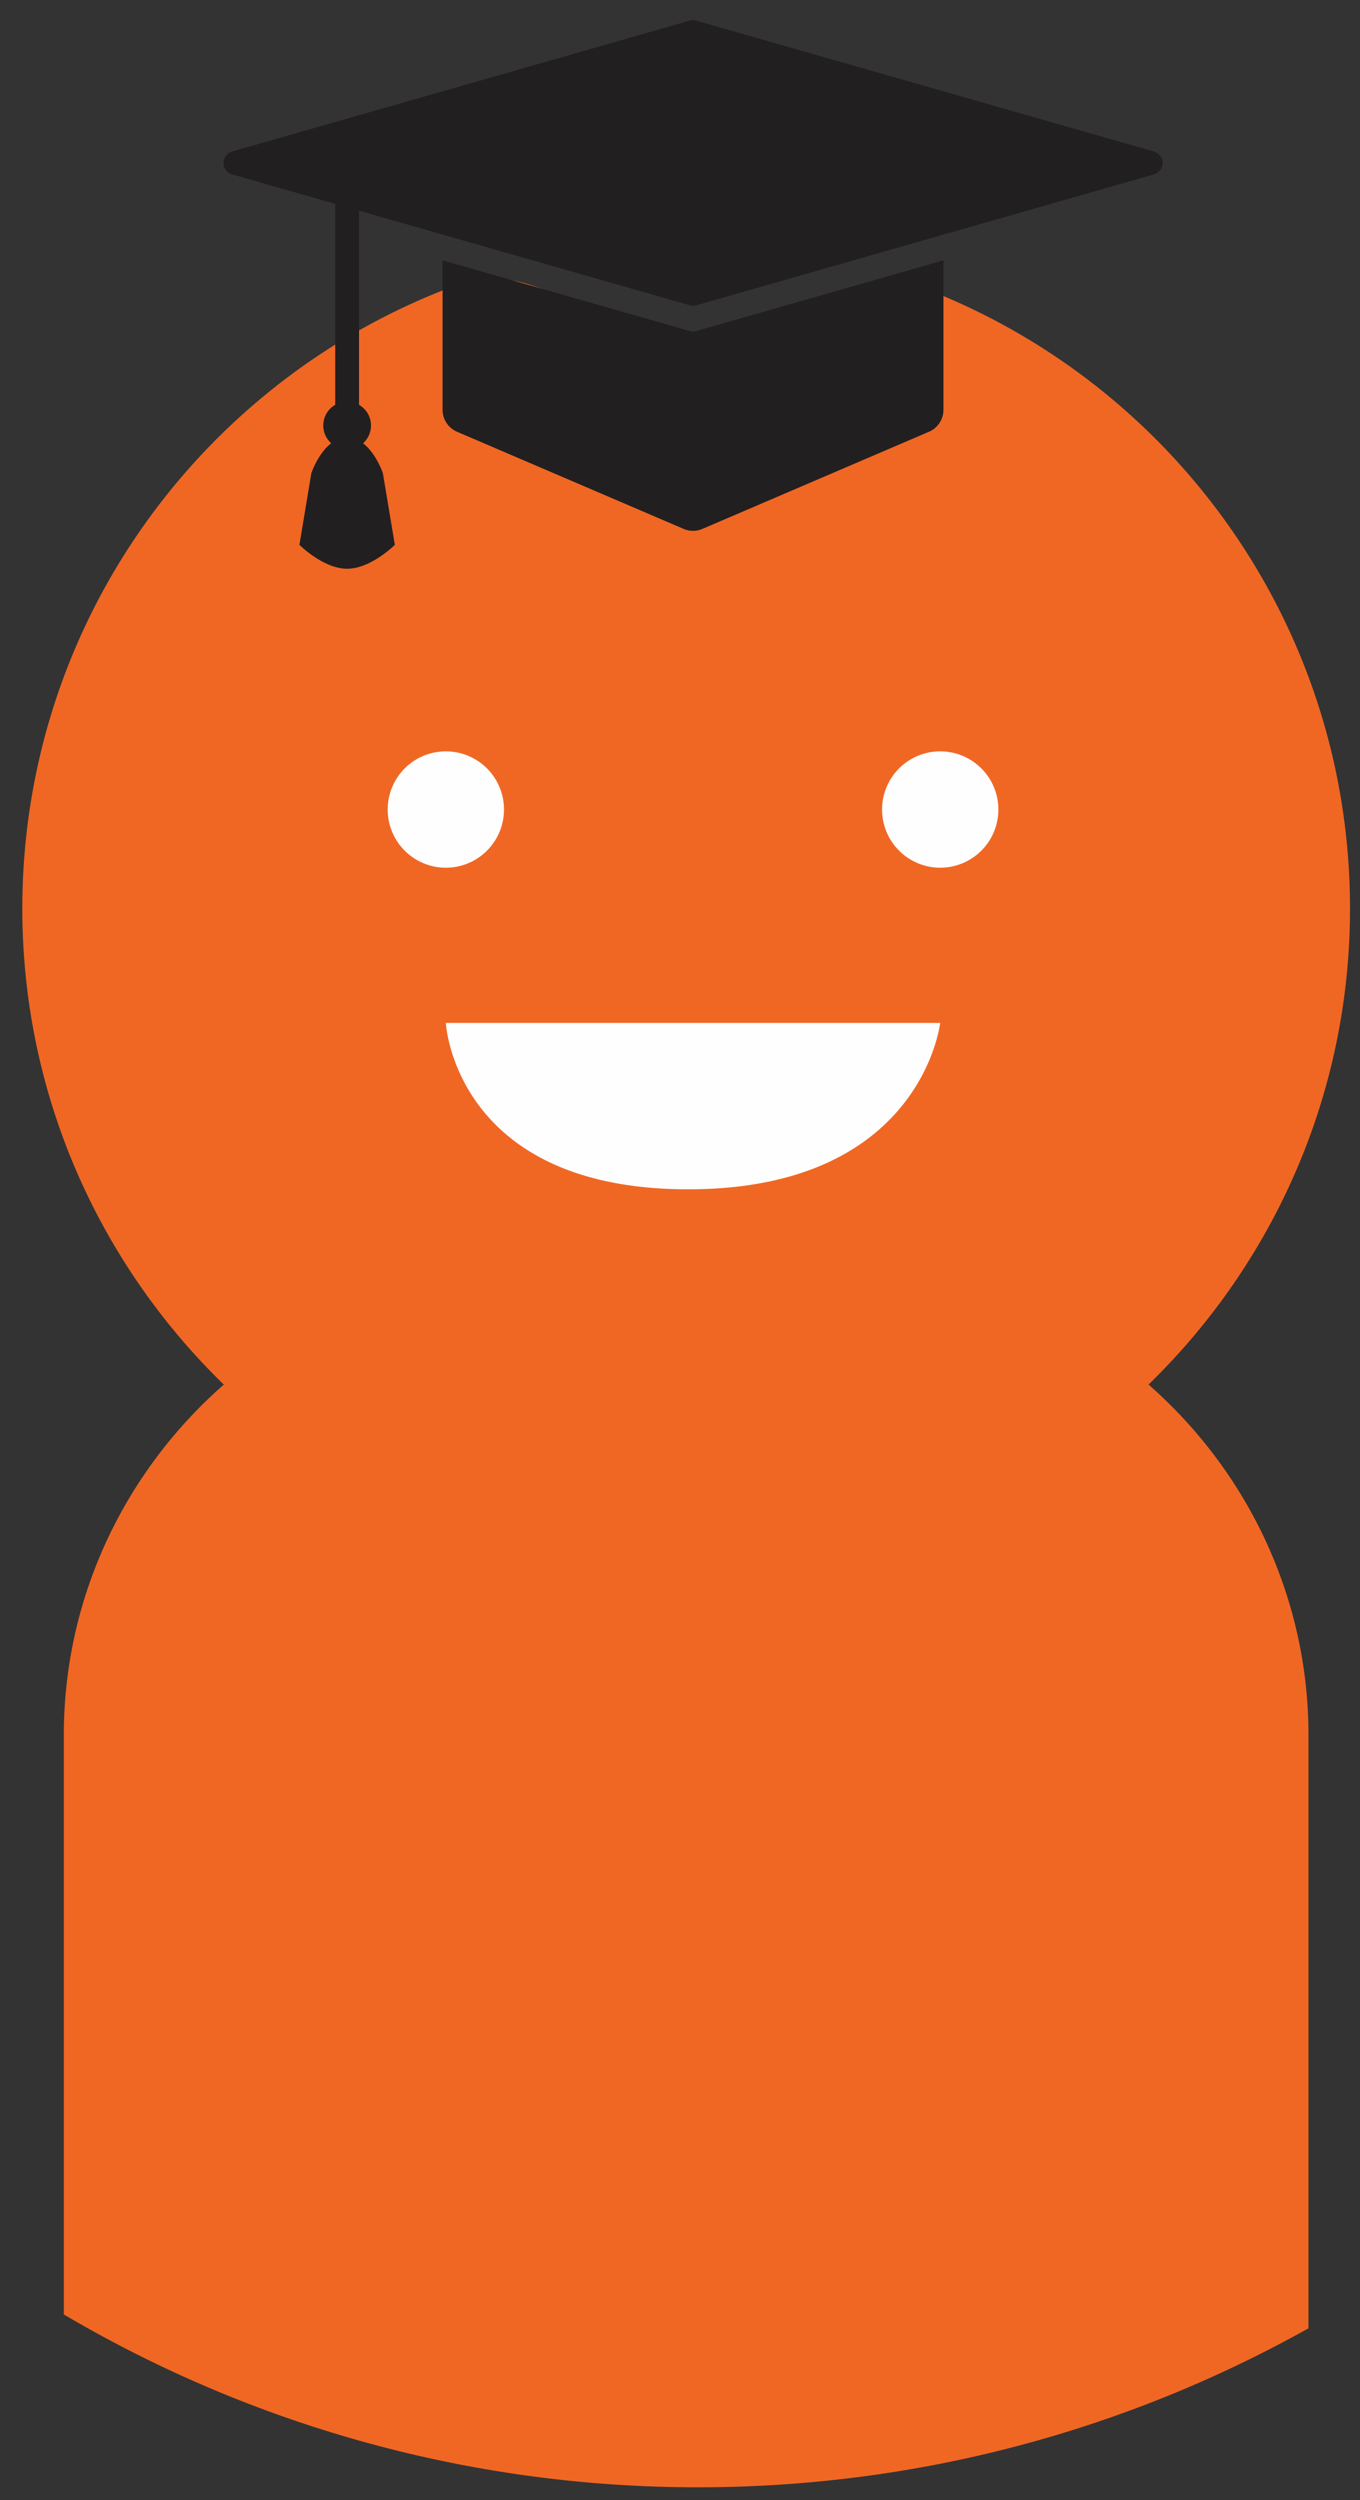 <svg width="43" height="79" viewBox="0 0 43 79" xmlns="http://www.w3.org/2000/svg"><rect x="0" y="0" width="43" height="79" fill="#333333" stroke="none"/><title>Education Graphic</title><g fill="none" fill-rule="evenodd"><path d="M2.017 73.136a39.444 39.444 0 0 0 20.058 5.462c7 0 13.58-1.829 19.296-5.024V54.832c0-4.407-1.968-8.37-5.057-11.08 3.923-3.813 6.37-9.138 6.37-15.042 0-9.065-5.747-16.787-13.795-19.724-.369-.134-6.817 2.506-7.194 2.391-1.924-.58-4.846-3.229-7.05-2.443C6.522 11.83.706 19.59.706 28.71c0 5.904 2.446 11.229 6.37 15.043-3.09 2.71-5.058 6.672-5.058 11.08v18.303z" fill="#F06724"/><path d="M15.935 25.581a1.838 1.838 0 1 1-3.677 0 1.838 1.838 0 0 1 3.677 0m15.631 0a1.838 1.838 0 1 1-3.677 0 1.838 1.838 0 0 1 3.677 0m-17.47 6.743s.277 5.258 7.662 5.258c7.386 0 7.968-5.258 7.968-5.258" fill="#FEFEFE"/><path d="M22.207 16.714l7.166-3.071a.756.756 0 0 0 .457-.694V8.227l-7.815 2.233a.38.38 0 0 1-.207 0l-7.815-2.233v4.722c0 .301.179.575.457.694l7.164 3.07a.747.747 0 0 0 .593 0m-.192-7.067l14.466-4.134a.376.376 0 0 0 0-.725L22.015.653a.38.38 0 0 0-.207 0L7.341 4.787a.377.377 0 0 0 0 .725l3.258.93v6.35a.753.753 0 0 0-.157 1.186l.028.03c-.418.32-.627.947-.627.947l-.376 2.262s.754.755 1.508.755 1.509-.755 1.509-.755l-.378-2.262s-.208-.627-.627-.947l.03-.029a.753.753 0 0 0-.157-1.186V6.658l10.456 2.988a.38.38 0 0 0 .207 0" fill="#221F20"/><path d="M14.096 9.305l7.815 1.666" fill="#F06724"/></g></svg>